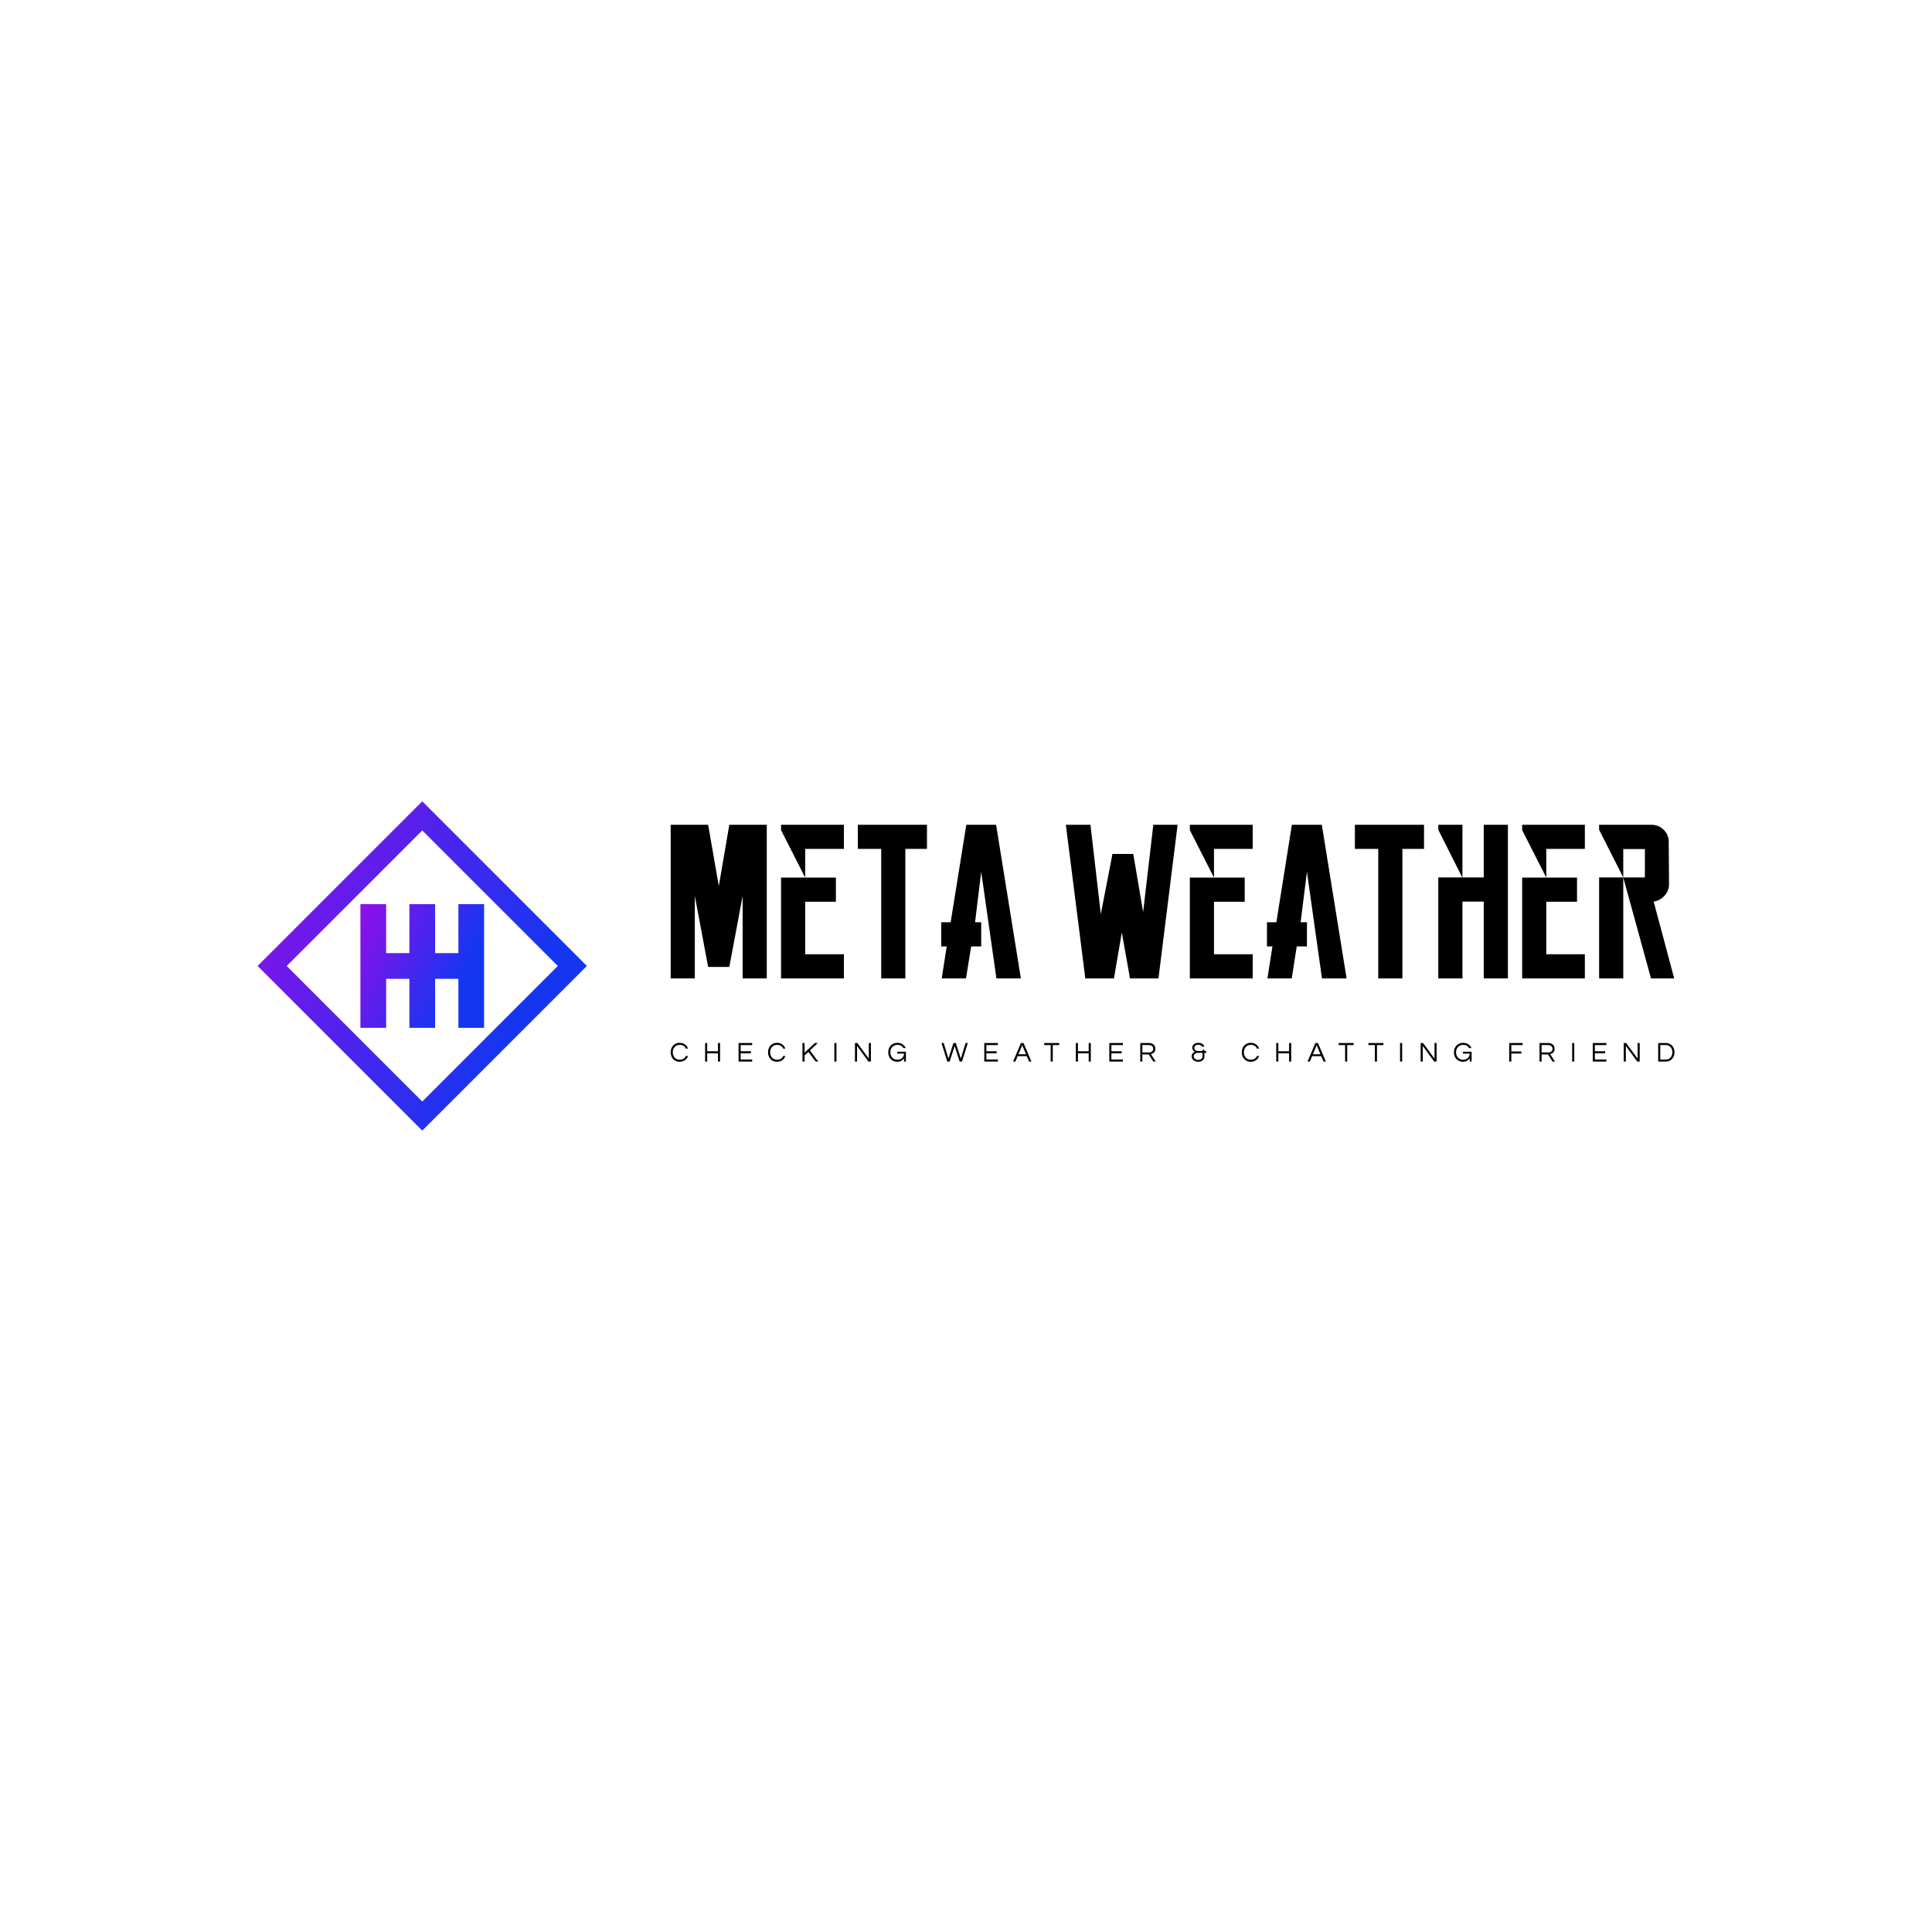 <svg data-v-fde0c5aa="" xmlns="http://www.w3.org/2000/svg" viewBox="0 0 300 300" class="iconLeftSlogan"><!----><defs data-v-fde0c5aa=""><!----></defs><rect data-v-fde0c5aa="" fill="transparent" x="0" y="0" width="300px" height="300px" class="logo-background-square"></rect><defs data-v-fde0c5aa=""><!----></defs><g data-v-fde0c5aa="" id="ba3dbc9c-43cb-4791-9ba4-e0d143548a35" fill="#000000" transform="matrix(2.434,0,0,2.434,104.144,126.367)"><path d="M3.74 0.70L3.74 0.70L6.13 0.70L6.13 10.50L4.59 10.50L4.59 5.24L3.74 9.77L2.39 9.77L1.54 5.24L1.54 10.50L0 10.50L0 0.70L2.39 0.70L3.07 4.61L3.74 0.70ZM8.58 0.70L8.58 0.70L11.05 0.70L11.05 1.68L11.05 2.24L8.58 2.24L8.58 4.07L10.54 4.07L10.54 4.35L10.54 5.33L10.54 5.61L8.58 5.61L8.58 8.96L11.05 8.96L11.05 9.52L11.05 10.50L8.58 10.50L7.04 10.50L7.04 9.48L7.04 4.07L8.58 4.07L7.04 1.04L7.04 0.70L8.58 0.70ZM16.35 0.70L16.35 0.70L16.35 2.24L14.97 2.24L14.97 8.67L14.97 10.50L13.43 10.50L13.43 8.67L13.43 2.24L11.94 2.24L11.94 0.70L13.43 0.70L14.97 0.70L16.35 0.70ZM20.76 0.70L20.76 0.70L22.34 10.50L20.78 10.50L19.81 3.70L19.42 6.90L19.42 6.92L19.81 6.92L19.81 8.46L19.17 8.46L18.84 10.50L17.29 10.50L17.61 8.46L17.26 8.46L17.26 6.92L17.86 6.92L18.86 0.70L20.76 0.70ZM32.03 0.70L32.03 0.70L32.34 0.70L31.15 10.25L31.12 10.50L30.87 10.50L29.53 10.50L29.29 10.50L29.26 10.26L28.78 7.57L28.32 10.26L28.28 10.50L28.04 10.50L26.70 10.50L26.45 10.50L26.42 10.25L25.21 0.70L25.54 0.70L26.53 0.70L26.78 0.70L27.44 6.40L28.14 2.79L28.18 2.56L28.41 2.56L29.27 2.56L29.51 2.56L29.55 2.79L30.14 6.27L30.79 0.70L31.04 0.70L32.03 0.70ZM34.66 0.70L34.66 0.70L37.13 0.70L37.13 1.68L37.13 2.24L34.66 2.24L34.66 4.07L36.62 4.07L36.62 4.35L36.62 5.33L36.62 5.61L34.66 5.61L34.66 8.96L37.13 8.96L37.13 9.52L37.13 10.50L34.66 10.50L33.12 10.50L33.12 9.48L33.12 4.07L34.66 4.07L33.12 1.04L33.12 0.70L34.66 0.70ZM41.54 0.70L41.54 0.70L43.12 10.50L41.55 10.50L40.59 3.70L40.19 6.90L40.19 6.92L40.59 6.92L40.59 8.46L39.94 8.46L39.62 10.50L38.07 10.50L38.39 8.46L38.04 8.46L38.04 6.92L38.64 6.92L39.63 0.70L41.54 0.70ZM48.06 0.70L48.06 0.70L48.06 2.24L46.68 2.24L46.68 8.67L46.68 10.50L45.14 10.50L45.14 8.67L45.14 2.24L43.65 2.24L43.65 0.70L45.14 0.70L46.68 0.70L48.06 0.70ZM51.87 0.70L51.87 0.70L53.41 0.70L53.41 10.50L51.87 10.50L51.87 5.60L50.51 5.60L50.51 10.50L48.97 10.50L48.97 4.06L50.50 4.06L48.97 1.02L48.97 0.70L50.51 0.70L50.51 4.06L51.87 4.06L51.87 0.70ZM55.86 0.70L55.86 0.70L58.32 0.70L58.32 1.68L58.32 2.24L55.86 2.24L55.86 4.07L57.82 4.07L57.82 4.35L57.82 5.33L57.82 5.61L55.86 5.61L55.86 8.96L58.32 8.96L58.32 9.52L58.32 10.50L55.86 10.50L54.32 10.50L54.32 9.48L54.32 4.07L55.86 4.07L54.32 1.04L54.32 0.70L55.86 0.70ZM62.71 5.60L64.02 10.50L62.54 10.50L60.77 4.06L62.15 4.06L62.15 2.25L60.77 2.25L60.77 4.06L59.23 1.02L59.23 0.70L62.57 0.70Q63 0.70 63.31 0.98Q63.62 1.26 63.67 1.68L63.67 1.68L63.69 4.48L63.69 4.49Q63.69 4.91 63.40 5.23Q63.11 5.54 62.71 5.60L62.71 5.60ZM59.23 10.50L59.23 4.06L60.77 4.06L60.77 10.50L59.23 10.50Z"></path></g><defs data-v-fde0c5aa=""><linearGradient data-v-fde0c5aa="" gradientTransform="rotate(25)" id="65a277ec-9703-4d2f-9549-821f7b208cf0" x1="0%" y1="0%" x2="100%" y2="0%"><stop data-v-fde0c5aa="" offset="0%" stop-color="#920DE9" stop-opacity="1"></stop><stop data-v-fde0c5aa="" offset="100%" stop-color="#1536F1" stop-opacity="1"></stop></linearGradient></defs><g data-v-fde0c5aa="" id="9ce6e250-5e1f-42a4-b1ff-8ba6c6ed272c" stroke="none" fill="url(#65a277ec-9703-4d2f-9549-821f7b208cf0)" transform="matrix(1.598,0,0,1.598,40,124.428)"><path d="M0 16l16 16 16-16L16 0 0 16zm16 13.172L2.828 16 16 2.828 29.172 16 16 29.172z"></path><path d="M14.751 9.991v4.76h-2.262v-4.76H9.991v12.018h2.498v-4.76h2.262v4.76h2.498v-4.76h2.262v4.76h2.498V9.991h-2.498v4.76h-2.262v-4.76z"></path></g><defs data-v-fde0c5aa=""><!----></defs><g data-v-fde0c5aa="" id="6d402dce-e428-4041-9dad-23f7c962c68c" fill="#000000" transform="matrix(0.31,0,0,0.31,103.974,161.278)"><path d="M5.11 10.57C2.86 10.57 1.60 8.93 1.60 6.85C1.60 4.76 2.86 3.12 5.11 3.12C6.64 3.12 7.64 3.85 8.12 4.98L9.23 4.98C8.64 3.29 7.13 2.10 5.03 2.10C2.24 2.10 0.55 4.21 0.55 6.85C0.55 9.48 2.24 11.59 5.03 11.59C7.13 11.59 8.64 10.40 9.23 8.71L8.12 8.71C7.64 9.84 6.64 10.57 5.11 10.57ZM24.23 2.21L24.23 6.33L18.84 6.33L18.84 2.21L17.79 2.21L17.79 11.48L18.84 11.48L18.84 7.35L24.23 7.35L24.23 11.48L25.28 11.48L25.28 2.21ZM41.37 3.22L41.37 2.21L34.55 2.21L34.55 11.48L41.37 11.48L41.37 10.47L35.60 10.47L35.60 7.35L40.75 7.35L40.75 6.33L35.60 6.33L35.60 3.22ZM53.87 10.57C51.62 10.57 50.36 8.93 50.36 6.85C50.36 4.76 51.62 3.12 53.87 3.12C55.40 3.12 56.41 3.85 56.88 4.98L57.99 4.98C57.40 3.29 55.89 2.10 53.79 2.10C51.00 2.10 49.31 4.21 49.31 6.85C49.31 9.48 51.00 11.59 53.79 11.59C55.89 11.59 57.40 10.40 57.99 8.71L56.88 8.71C56.41 9.84 55.40 10.57 53.87 10.57ZM74.24 2.21L72.76 2.21L67.61 7.04L67.61 2.21L66.56 2.21L66.56 11.48L67.61 11.48L67.61 8.44L69.52 6.65L73.15 11.48L74.47 11.48L70.29 5.94ZM83.58 2.21L82.53 2.21L82.53 11.48L83.58 11.48ZM99.79 2.21L99.79 10.01L94.07 2.21L92.85 2.21L92.85 11.48L93.90 11.48L93.90 3.65L99.62 11.48L100.84 11.48L100.84 2.21ZM114.09 2.10C111.30 2.10 109.52 4.21 109.52 6.85C109.52 9.48 111.23 11.59 114.06 11.59C115.74 11.59 116.83 10.74 117.42 9.84L117.42 11.48L118.38 11.48L118.38 6.55L114.03 6.55L114.03 7.50L117.42 7.50C117.42 9.44 115.82 10.57 114.14 10.57C111.89 10.57 110.57 8.93 110.57 6.85C110.57 4.76 111.92 3.12 114.17 3.12C115.58 3.12 116.59 3.74 117.15 4.73L118.30 4.73C117.61 3.18 116.07 2.10 114.09 2.10ZM142.79 3.70L145.29 11.48L146.48 11.48L149.37 2.21L148.26 2.21L145.88 10.00L143.39 2.21L142.18 2.21L139.69 10.00L137.31 2.21L136.21 2.21L139.09 11.48L140.28 11.48ZM164.44 3.22L164.44 2.21L157.63 2.21L157.63 11.48L164.44 11.48L164.44 10.47L158.68 10.47L158.68 7.35L163.83 7.35L163.83 6.33L158.68 6.33L158.68 3.22ZM177.30 2.21L175.98 2.21L172.05 11.48L173.21 11.48L174.34 8.79L178.93 8.79L180.07 11.48L181.23 11.48ZM174.75 7.83L176.64 3.30L178.53 7.83ZM195.16 2.21L187.64 2.21L187.64 3.22L190.88 3.22L190.88 11.48L191.93 11.48L191.93 3.22L195.16 3.22ZM209.93 2.21L209.93 6.33L204.54 6.33L204.54 2.21L203.49 2.21L203.49 11.48L204.54 11.48L204.54 7.35L209.93 7.35L209.93 11.48L210.98 11.48L210.98 2.21ZM227.07 3.22L227.07 2.21L220.25 2.21L220.25 11.48L227.07 11.48L227.07 10.47L221.30 10.47L221.30 7.35L226.45 7.35L226.45 6.33L221.30 6.33L221.30 3.22ZM236.81 7.92L240.03 7.92L242.27 11.48L243.52 11.48L241.08 7.74C242.12 7.50 243.32 6.90 243.32 5.11C243.32 3.35 242.10 2.21 240.20 2.21L235.76 2.21L235.76 11.48L236.81 11.48ZM236.81 3.21L240.07 3.21C241.39 3.21 242.27 3.93 242.27 5.11C242.27 6.55 241.01 6.93 240.02 6.93L236.81 6.93ZM264.88 2.10C262.86 2.10 261.80 3.19 261.80 4.63C261.80 5.56 262.57 6.38 263.20 6.58C262.12 6.99 261.49 7.83 261.49 8.82C261.49 10.47 262.99 11.59 264.74 11.59C266.71 11.59 267.90 10.49 267.90 8.90L267.90 7.13L268.81 7.13L268.81 6.19L267.90 6.19L267.90 5.57L266.92 5.57L266.92 6.19L264.67 6.19C263.70 6.19 262.85 5.70 262.85 4.65C262.85 3.77 263.47 3.05 264.85 3.05C265.94 3.05 266.57 3.58 266.71 4.03L267.82 4.03C267.62 3.08 266.78 2.10 264.88 2.10ZM266.92 7.13L266.92 8.99C266.92 9.86 266.21 10.65 264.74 10.65C263.42 10.65 262.54 9.80 262.54 8.85C262.54 7.91 263.37 7.13 264.54 7.13ZM291.19 10.57C288.93 10.57 287.67 8.93 287.67 6.85C287.67 4.76 288.93 3.12 291.19 3.12C292.71 3.12 293.72 3.85 294.20 4.98L295.30 4.98C294.71 3.29 293.20 2.10 291.10 2.10C288.32 2.10 286.62 4.21 286.62 6.85C286.62 9.48 288.32 11.59 291.10 11.59C293.20 11.59 294.71 10.40 295.30 8.71L294.20 8.71C293.72 9.84 292.71 10.57 291.19 10.57ZM310.31 2.21L310.31 6.33L304.92 6.33L304.92 2.21L303.87 2.21L303.87 11.48L304.92 11.48L304.92 7.35L310.31 7.35L310.31 11.48L311.36 11.48L311.36 2.21ZM324.79 2.21L323.47 2.21L319.54 11.48L320.70 11.48L321.83 8.79L326.42 8.79L327.56 11.48L328.72 11.48ZM322.24 7.83L324.13 3.30L326.02 7.83ZM342.65 2.21L335.13 2.21L335.13 3.22L338.37 3.22L338.37 11.48L339.42 11.48L339.42 3.22L342.65 3.22ZM357.56 2.21L350.04 2.21L350.04 3.22L353.28 3.22L353.28 11.48L354.33 11.48L354.33 3.22L357.56 3.22ZM366.94 2.21L365.89 2.21L365.89 11.48L366.94 11.48ZM383.15 2.21L383.15 10.01L377.43 2.21L376.21 2.21L376.21 11.48L377.26 11.48L377.26 3.65L382.98 11.48L384.20 11.48L384.20 2.21ZM397.45 2.10C394.66 2.10 392.88 4.21 392.88 6.85C392.88 9.48 394.59 11.59 397.42 11.59C399.10 11.59 400.19 10.74 400.78 9.84L400.78 11.48L401.74 11.48L401.74 6.55L397.39 6.55L397.39 7.50L400.78 7.50C400.78 9.44 399.18 10.57 397.50 10.57C395.25 10.57 393.93 8.93 393.93 6.85C393.93 4.76 395.28 3.12 397.53 3.12C398.94 3.12 399.95 3.74 400.51 4.73L401.66 4.73C400.97 3.18 399.43 2.10 397.45 2.10ZM427.27 3.22L427.27 2.21L420.57 2.21L420.57 11.48L421.62 11.48L421.62 7.46L426.65 7.46L426.65 6.44L421.62 6.44L421.62 3.22ZM436.79 7.92L440.01 7.92L442.25 11.48L443.49 11.48L441.06 7.74C442.09 7.50 443.30 6.90 443.30 5.11C443.30 3.35 442.08 2.21 440.17 2.21L435.74 2.21L435.74 11.48L436.79 11.48ZM436.79 3.21L440.05 3.21C441.36 3.21 442.25 3.93 442.25 5.11C442.25 6.55 440.99 6.93 439.99 6.93L436.79 6.93ZM453.15 2.21L452.10 2.21L452.10 11.48L453.15 11.48ZM469.24 3.22L469.24 2.21L462.42 2.21L462.42 11.48L469.24 11.48L469.24 10.47L463.47 10.47L463.47 7.35L468.62 7.35L468.62 6.33L463.47 6.33L463.47 3.22ZM484.88 2.21L484.88 10.01L479.15 2.21L477.93 2.21L477.93 11.48L478.98 11.48L478.98 3.65L484.71 11.48L485.93 11.48L485.93 2.21ZM499.10 2.21L495.19 2.21L495.19 11.48L499.10 11.48C501.31 11.48 503.36 9.74 503.36 6.85C503.36 3.95 501.31 2.21 499.10 2.21ZM499.06 10.49L496.24 10.49L496.24 3.21L499.06 3.21C501.03 3.21 502.31 4.86 502.31 6.85C502.31 8.83 501.03 10.49 499.06 10.49Z"></path></g></svg>